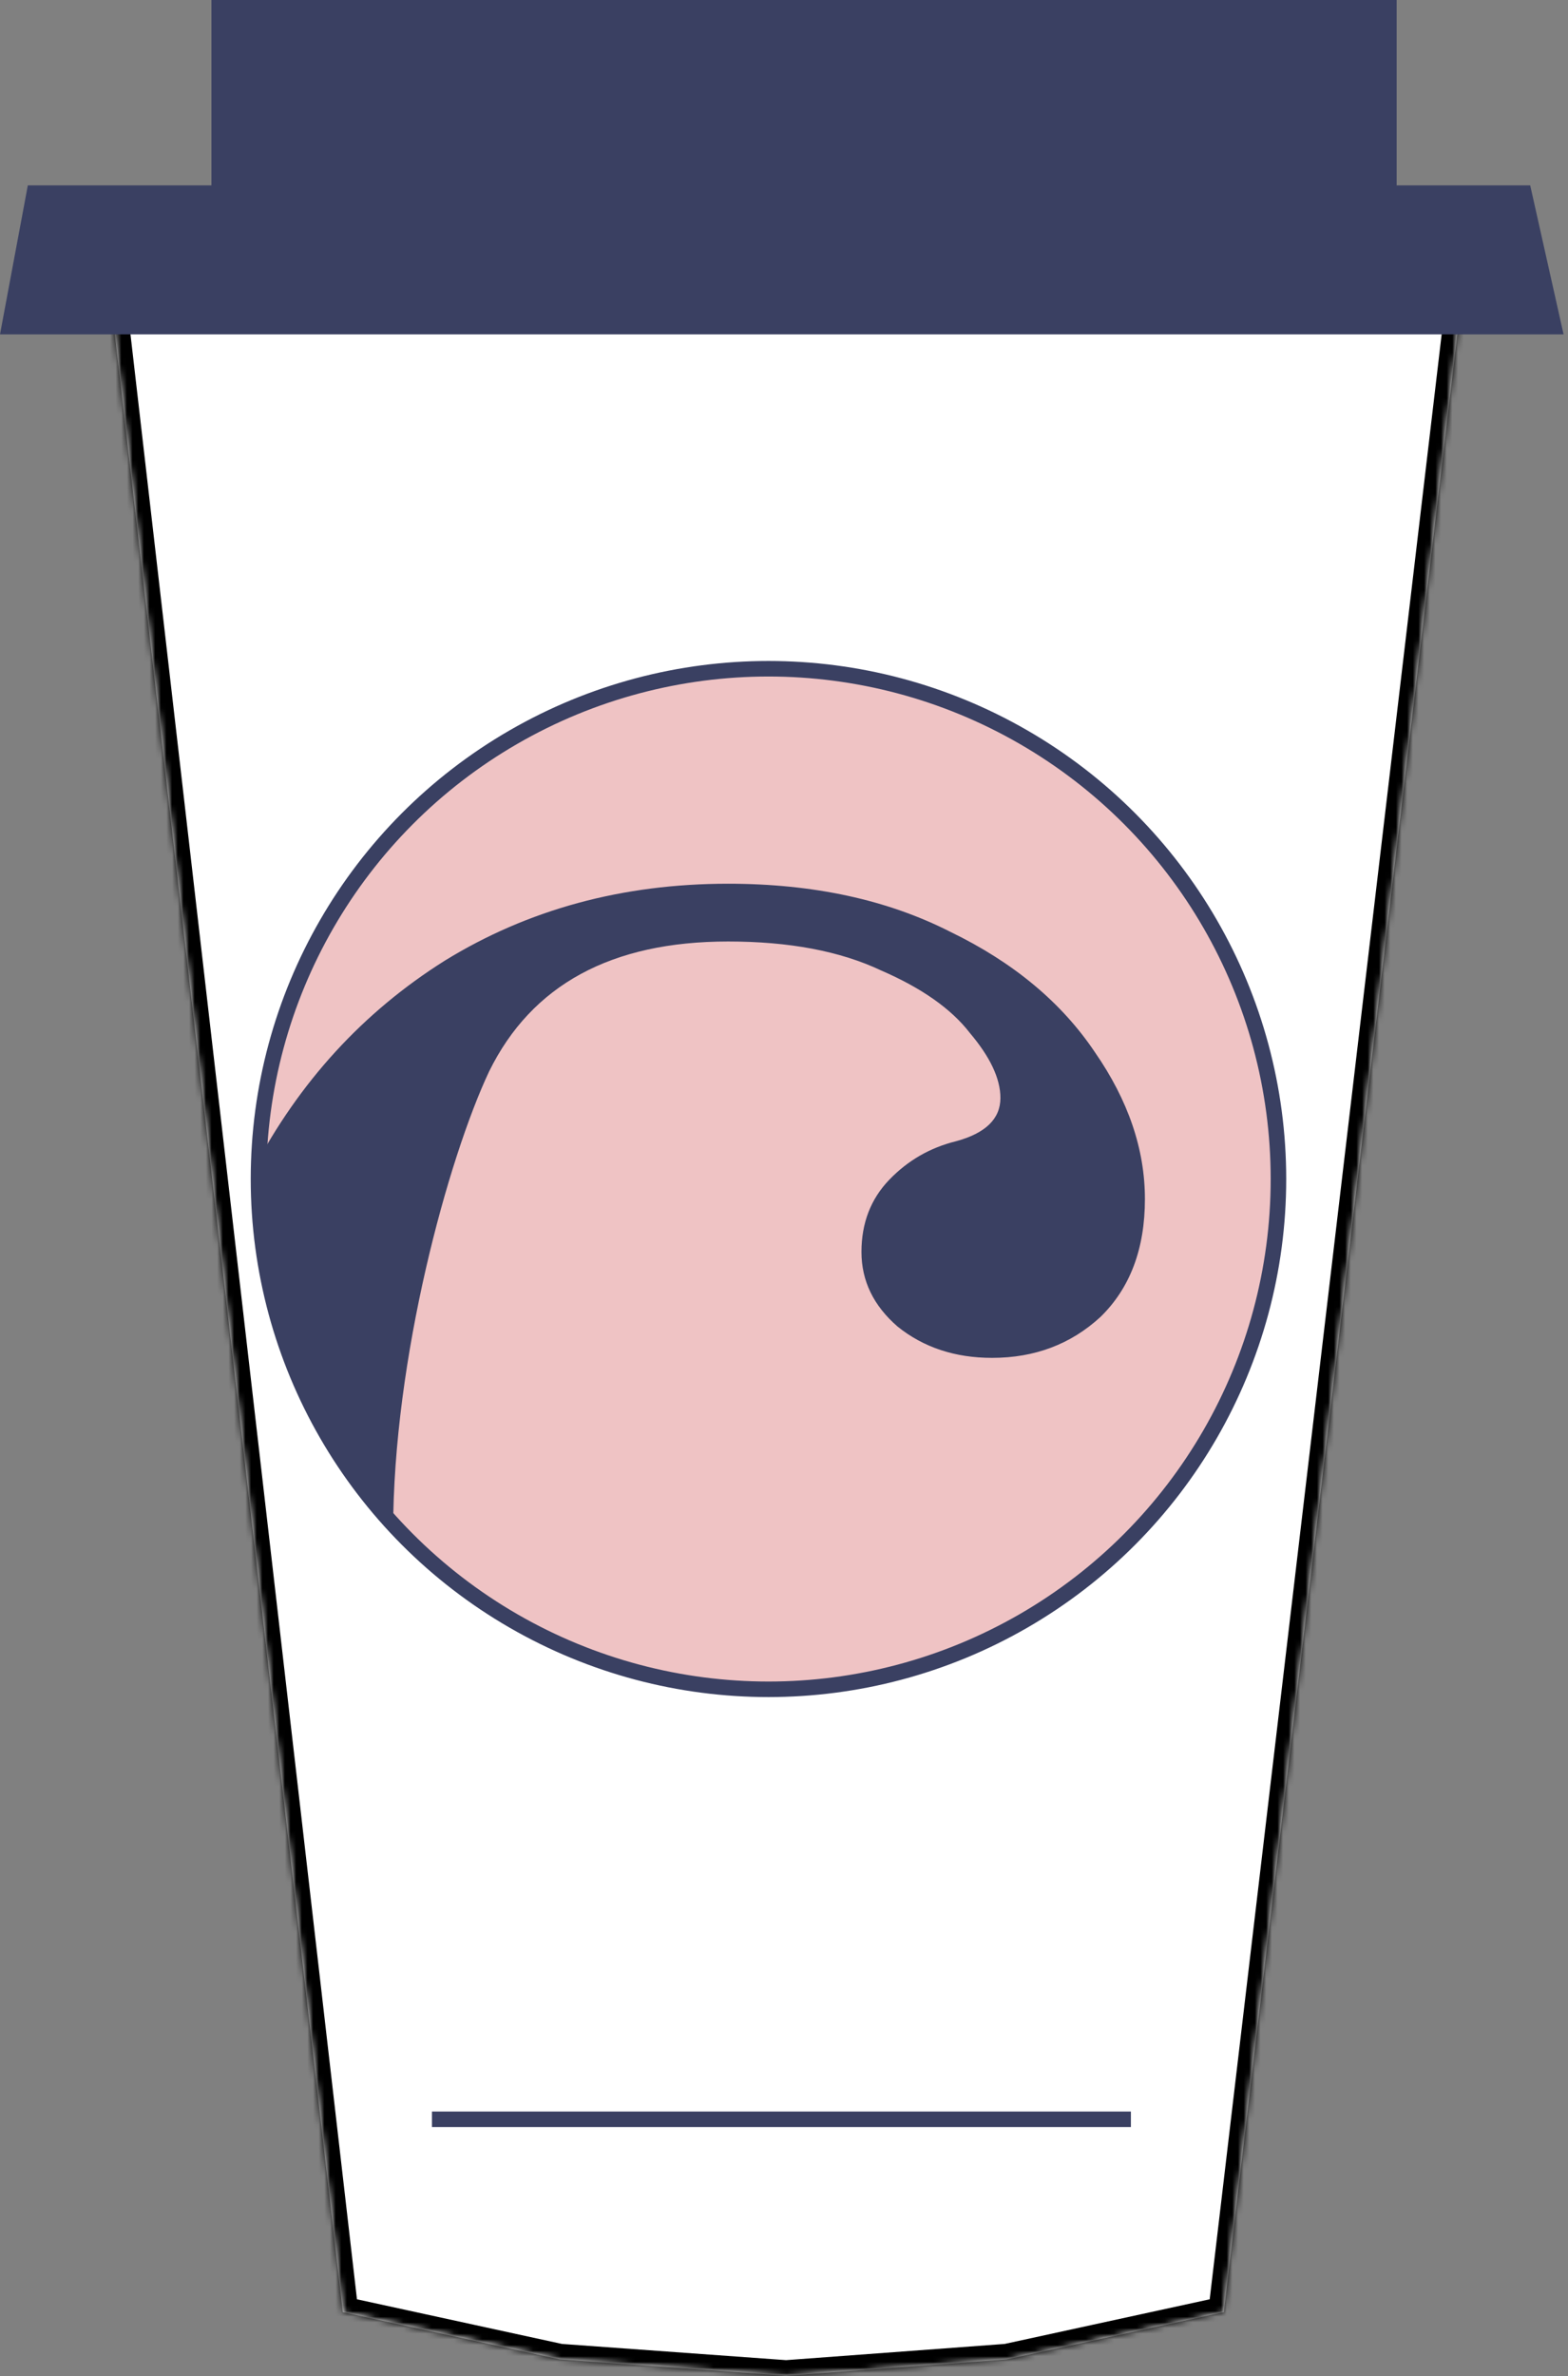 <svg width="278" height="421" viewBox="0 0 278 421" fill="none" xmlns="http://www.w3.org/2000/svg">
<rect x="0" y="0" width="278" height="421" fill="#808080" stroke="none"/>
<mask id="path-1-inside-1_371_1200" fill="white">
<path d="M20 56.116H258.743L216.979 409.684L178.504 418.056L139.371 420.954L99.252 418.056L60.777 409.684L20 56.116Z"/>
</mask>
<path d="M20 56.116H258.743L216.979 409.684L178.504 418.056L139.371 420.954L99.252 418.056L60.777 409.684L20 56.116Z" fill="white"/>
<path d="M20 56.116V53.362H16.91L17.264 56.432L20 56.116ZM258.743 56.116L261.478 56.439L261.841 53.362H258.743V56.116ZM216.979 409.684L217.565 412.375L219.484 411.957L219.714 410.007L216.979 409.684ZM60.777 409.684L58.041 410L58.267 411.956L60.191 412.375L60.777 409.684ZM139.371 420.954L139.173 423.701L139.374 423.716L139.575 423.701L139.371 420.954ZM178.504 418.056L178.708 420.803L178.901 420.788L179.09 420.747L178.504 418.056ZM99.252 418.056L98.667 420.747L98.858 420.789L99.054 420.803L99.252 418.056ZM20 58.87H258.743V53.362H20V58.87ZM256.008 55.793L214.244 409.361L219.714 410.007L261.478 56.439L256.008 55.793ZM63.513 409.369L22.736 55.801L17.264 56.432L58.041 410L63.513 409.369ZM216.394 406.993L177.919 415.366L179.09 420.747L217.565 412.375L216.394 406.993ZM178.301 415.31L139.168 418.208L139.575 423.701L178.708 420.803L178.301 415.31ZM139.57 418.208L99.451 415.31L99.054 420.803L139.173 423.701L139.57 418.208ZM99.838 415.366L61.362 406.993L60.191 412.375L98.667 420.747L99.838 415.366Z" fill="black" mask="url(#path-1-inside-1_371_1200)"/>
<line x1="76.582" y1="375.518" x2="200.504" y2="375.518" stroke="#3A4062" stroke-width="2.754"/>
<circle cx="136.247" cy="208.911" r="90.417" fill="#EFC3C4" stroke="#3A4062" stroke-width="2.754"/>
<path fill-rule="evenodd" clip-rule="evenodd" d="M78.833 170.235C64.381 179.332 53.05 191.7 44.839 207.337L46.291 226.81L51.798 243.792L59.601 258.938L69.698 271.33C69.698 240.625 79.49 205.204 86.716 189.852C94.271 174.499 108.394 166.823 129.087 166.823C139.926 166.823 148.958 168.529 156.184 171.94C163.41 175.068 168.665 178.764 171.95 183.028C175.563 187.293 177.369 191.131 177.369 194.543C177.369 198.239 174.742 200.798 169.486 202.219C164.888 203.356 160.947 205.631 157.662 209.042C154.378 212.454 152.735 216.719 152.735 221.836C152.735 226.954 154.87 231.36 159.14 235.056C163.739 238.752 169.322 240.6 175.891 240.6C183.446 240.6 189.851 238.184 195.106 233.351C200.361 228.233 202.989 221.268 202.989 212.454C202.989 203.641 200.033 194.969 194.12 186.44C188.208 177.627 179.668 170.519 168.501 165.117C157.334 159.431 144.196 156.588 129.087 156.588C110.365 156.588 93.614 161.137 78.833 170.235Z" fill="#3A4062"/>
<path d="M38.407 32.845V0.918H246.704V32.845V33.763H247.622H270.564L276.071 58.332H1.105L5.695 33.763H37.489H38.407V32.845Z" fill="#3A4062" stroke="#3A4062" stroke-width="1.836"/>
</svg>
